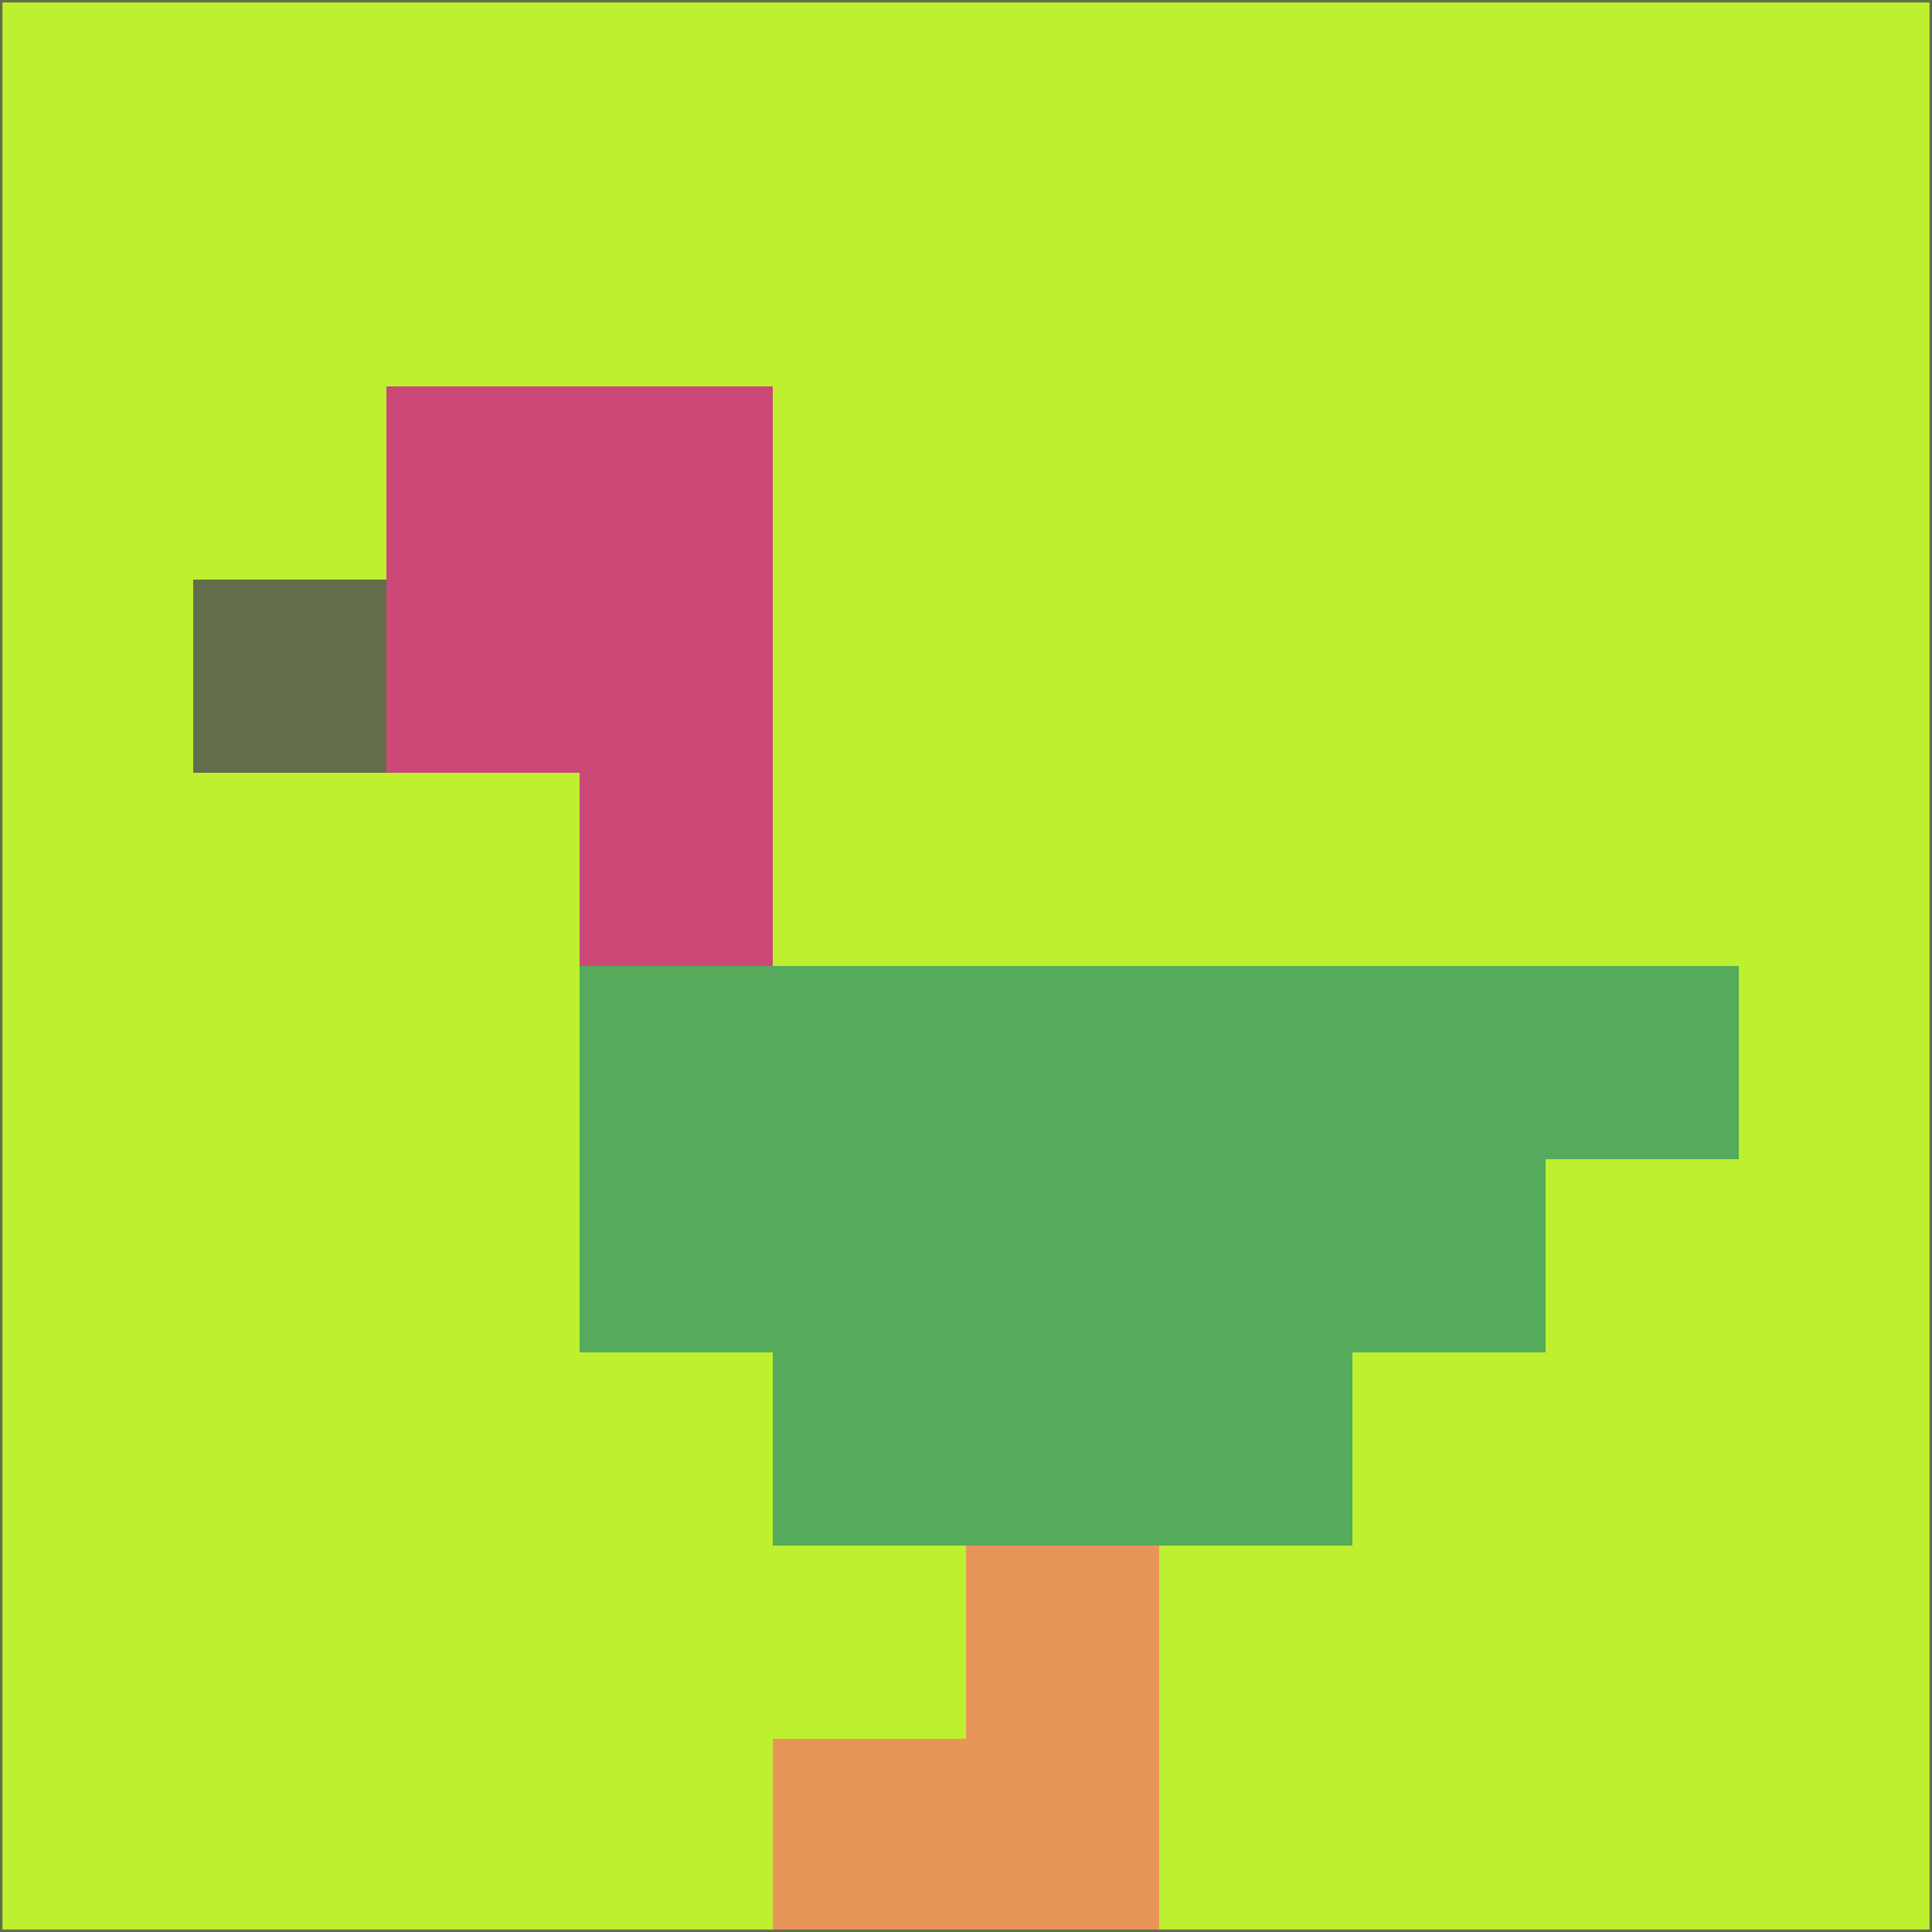 <svg xmlns="http://www.w3.org/2000/svg" version="1.1" width="785" height="785">
  <title>'goose-pfp-694263' by Dmitri Cherniak (Cyberpunk Edition)</title>
  <desc>
    seed=677293
    backgroundColor=#bdf12f
    padding=20
    innerPadding=0
    timeout=500
    dimension=1
    border=false
    Save=function(){return n.handleSave()}
    frame=12

    Rendered at 2024-09-15T22:37:00.987Z
    Generated in 1ms
    Modified for Cyberpunk theme with new color scheme
  </desc>
  <defs/>
  <rect width="100%" height="100%" fill="#bdf12f"/>
  <g>
    <g id="0-0">
      <rect x="0" y="0" height="785" width="785" fill="#bdf12f"/>
      <g>
        <!-- Neon blue -->
        <rect id="0-0-2-2-2-2" x="157" y="157" width="157" height="157" fill="#cb4877"/>
        <rect id="0-0-3-2-1-4" x="235.5" y="157" width="78.5" height="314" fill="#cb4877"/>
        <!-- Electric purple -->
        <rect id="0-0-4-5-5-1" x="314" y="392.5" width="392.5" height="78.5" fill="#55ab5b"/>
        <rect id="0-0-3-5-5-2" x="235.5" y="392.5" width="392.5" height="157" fill="#55ab5b"/>
        <rect id="0-0-4-5-3-3" x="314" y="392.5" width="235.5" height="235.5" fill="#55ab5b"/>
        <!-- Neon pink -->
        <rect id="0-0-1-3-1-1" x="78.5" y="235.5" width="78.5" height="78.5" fill="#626e49"/>
        <!-- Cyber yellow -->
        <rect id="0-0-5-8-1-2" x="392.5" y="628" width="78.5" height="157" fill="#e8955a"/>
        <rect id="0-0-4-9-2-1" x="314" y="706.5" width="157" height="78.5" fill="#e8955a"/>
      </g>
      <rect x="0" y="0" stroke="#626e49" stroke-width="2" height="785" width="785" fill="none"/>
    </g>
  </g>
  <script xmlns=""/>
</svg>